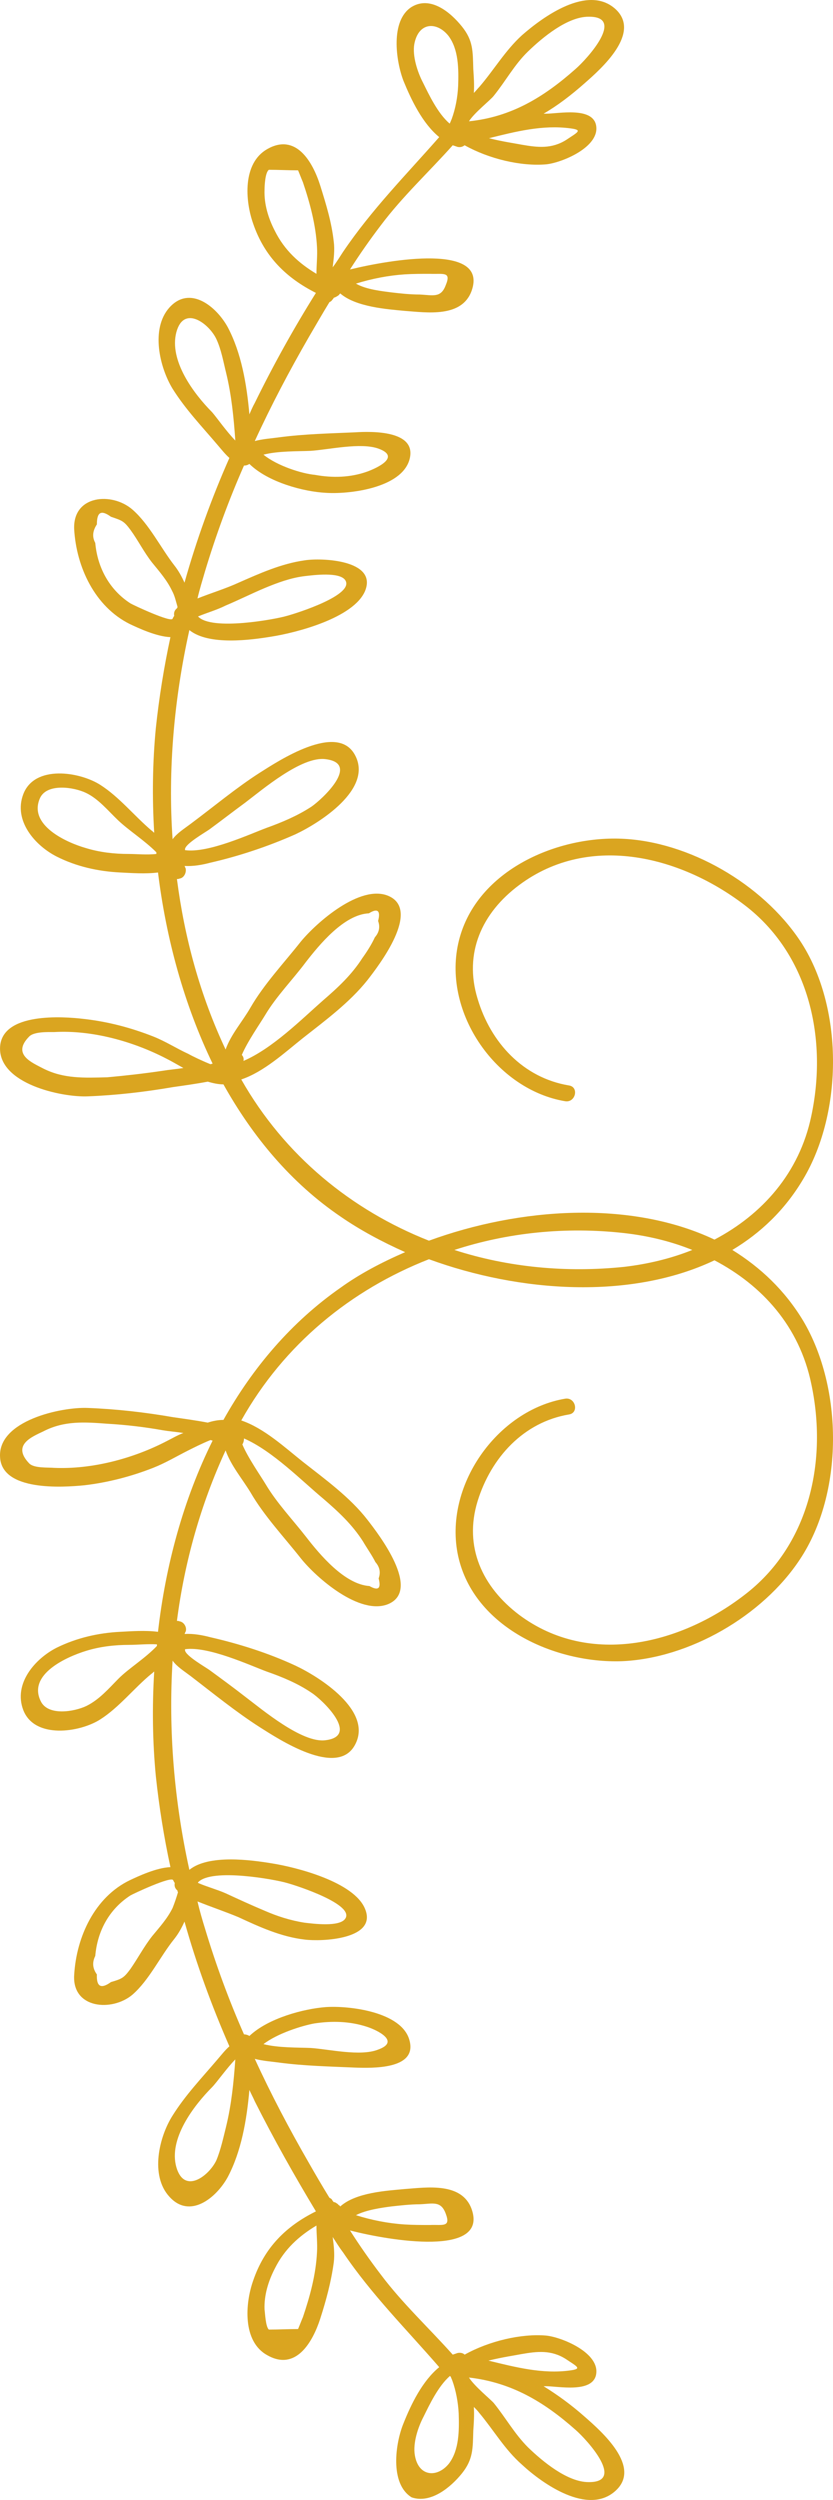 <svg width="40" height="120" viewBox="0 0 40 120" fill="none" xmlns="http://www.w3.org/2000/svg">
<path d="M22.182 118.723C22.727 118.043 22.701 117.52 22.727 116.683C22.753 116.291 22.779 115.925 22.753 115.533C22.857 115.637 22.935 115.716 23.013 115.82C23.714 116.657 24.233 117.572 25.064 118.304C26.051 119.219 28.232 120.762 29.557 119.559C30.829 118.409 28.882 116.709 28.077 116.003C27.427 115.428 26.778 114.958 26.103 114.539C26.155 114.539 26.207 114.539 26.233 114.539C26.804 114.539 28.44 114.879 28.622 113.99C28.83 112.944 26.986 112.186 26.233 112.108C25.038 112.003 23.48 112.369 22.311 113.023C22.233 112.944 22.104 112.918 21.974 112.944C21.896 112.97 21.818 112.997 21.74 113.023C20.598 111.742 19.325 110.565 18.286 109.179C17.767 108.499 17.273 107.794 16.806 107.061C18.728 107.558 23.454 108.343 22.649 106.042C22.182 104.734 20.494 104.996 19.429 105.074C18.598 105.153 17.092 105.231 16.338 105.911C16.313 105.885 16.313 105.859 16.287 105.859C16.261 105.833 16.235 105.833 16.235 105.806C16.157 105.754 16.105 105.702 16.027 105.702C16.001 105.676 15.975 105.649 15.949 105.597C15.923 105.545 15.871 105.519 15.819 105.493C15.482 104.944 15.144 104.368 14.832 103.819C13.897 102.198 13.014 100.525 12.235 98.825C12.625 98.93 13.066 98.956 13.43 99.008C14.625 99.165 15.845 99.191 17.04 99.244C17.845 99.27 20.052 99.348 19.663 97.936C19.299 96.551 16.728 96.263 15.637 96.341C14.599 96.42 12.885 96.864 11.976 97.727C11.898 97.675 11.794 97.649 11.716 97.649C10.989 96.001 10.366 94.302 9.846 92.576C9.716 92.158 9.587 91.713 9.483 91.269C10.132 91.531 10.833 91.766 11.456 92.027C12.469 92.498 13.508 92.969 14.625 93.099C15.43 93.204 18.13 93.099 17.533 91.635C17.014 90.328 14.209 89.622 13.04 89.439C12.08 89.282 10.028 88.994 9.093 89.752C8.366 86.458 8.08 83.059 8.288 79.712C8.496 80 8.833 80.209 9.145 80.445C10.236 81.281 11.326 82.17 12.469 82.902C13.378 83.477 16.183 85.334 17.04 83.765C17.949 82.118 15.3 80.471 14.183 79.948C12.885 79.346 11.482 78.902 10.106 78.588C9.716 78.484 9.275 78.405 8.859 78.431C8.885 78.405 8.885 78.353 8.911 78.327C8.989 78.144 8.859 77.882 8.652 77.83C8.626 77.83 8.574 77.804 8.548 77.804C8.522 77.804 8.522 77.804 8.496 77.804C8.859 74.98 9.639 72.208 10.833 69.62C11.093 70.352 11.612 70.953 12.028 71.633C12.677 72.757 13.638 73.777 14.443 74.797C15.17 75.712 17.273 77.568 18.65 76.993C20.234 76.313 18.208 73.673 17.637 72.941C16.806 71.868 15.611 71.006 14.547 70.169C13.69 69.489 12.677 68.548 11.586 68.182C13.638 64.521 16.858 61.907 20.598 60.443C24.96 62.038 30.284 62.404 34.309 60.495C36.594 61.698 38.386 63.658 38.958 66.43C39.737 70.091 38.88 74.065 35.893 76.444C32.803 78.902 28.336 80.052 24.934 77.516C23.168 76.183 22.259 74.248 22.935 72.052C23.584 69.96 25.142 68.26 27.323 67.894C27.817 67.816 27.635 67.058 27.142 67.136C23.87 67.685 21.273 71.346 22 74.692C22.753 78.117 26.648 79.843 29.843 79.739C33.089 79.608 36.62 77.568 38.412 74.849C40.516 71.685 40.49 66.639 38.568 63.397C37.685 61.933 36.517 60.835 35.166 59.998C36.517 59.188 37.685 58.089 38.568 56.599C40.49 53.383 40.516 48.311 38.412 45.147C36.594 42.428 33.089 40.388 29.843 40.258C26.648 40.127 22.753 41.852 22 45.304C21.273 48.651 23.844 52.311 27.142 52.86C27.635 52.938 27.817 52.18 27.323 52.102C25.116 51.736 23.558 50.036 22.935 47.945C22.259 45.748 23.142 43.813 24.934 42.48C28.336 39.944 32.803 41.12 35.893 43.552C38.88 45.931 39.737 49.906 38.958 53.566C38.386 56.311 36.594 58.298 34.309 59.501C30.284 57.593 24.96 57.959 20.598 59.553C16.884 58.089 13.664 55.475 11.586 51.814C12.677 51.448 13.69 50.507 14.547 49.827C15.611 48.99 16.78 48.128 17.637 47.056C18.208 46.324 20.234 43.683 18.65 43.003C17.299 42.428 15.196 44.284 14.443 45.199C13.638 46.219 12.677 47.239 12.028 48.363C11.638 49.043 11.093 49.644 10.833 50.376C9.613 47.788 8.859 45.016 8.496 42.192C8.522 42.192 8.522 42.192 8.548 42.192C8.574 42.192 8.626 42.166 8.652 42.166C8.859 42.114 8.963 41.852 8.911 41.669C8.885 41.643 8.885 41.591 8.859 41.565C9.275 41.591 9.716 41.513 10.106 41.408C11.482 41.094 12.885 40.624 14.183 40.048C15.3 39.526 17.949 37.878 17.04 36.231C16.183 34.662 13.378 36.519 12.469 37.094C11.326 37.826 10.236 38.741 9.145 39.552C8.833 39.787 8.496 39.996 8.288 40.284C8.054 36.937 8.366 33.512 9.093 30.244C10.028 31.002 12.08 30.714 13.04 30.557C14.209 30.374 16.988 29.668 17.533 28.361C18.13 26.871 15.43 26.766 14.625 26.897C13.508 27.054 12.469 27.524 11.456 27.969C10.833 28.256 10.132 28.466 9.483 28.727C9.587 28.283 9.716 27.864 9.846 27.42C10.366 25.694 10.989 23.995 11.716 22.347C11.82 22.347 11.898 22.321 11.976 22.269C12.885 23.158 14.599 23.602 15.637 23.655C16.728 23.733 19.273 23.445 19.663 22.06C20.052 20.648 17.845 20.7 17.04 20.752C15.845 20.805 14.625 20.831 13.43 20.988C13.066 21.04 12.625 21.066 12.235 21.171C13.014 19.471 13.897 17.798 14.832 16.177C15.17 15.602 15.482 15.053 15.819 14.504C15.871 14.477 15.923 14.451 15.949 14.399C15.975 14.373 16.001 14.347 16.027 14.294C16.105 14.268 16.157 14.242 16.235 14.19C16.261 14.164 16.287 14.164 16.287 14.137C16.313 14.111 16.338 14.085 16.338 14.085C17.092 14.739 18.598 14.843 19.429 14.922C20.494 15 22.182 15.262 22.649 13.954C23.454 11.653 18.728 12.464 16.806 12.935C17.273 12.203 17.767 11.497 18.286 10.817C19.325 9.431 20.598 8.254 21.74 6.973C21.818 6.999 21.896 7.026 21.974 7.052C22.104 7.078 22.207 7.052 22.311 6.973C23.48 7.627 25.012 7.993 26.233 7.888C26.986 7.81 28.83 7.052 28.622 6.006C28.44 5.117 26.804 5.457 26.233 5.457C26.181 5.457 26.129 5.457 26.103 5.457C26.778 5.065 27.427 4.568 28.077 3.993C28.882 3.287 30.803 1.587 29.557 0.437C28.232 -0.766 26.077 0.803 25.064 1.692C24.259 2.424 23.714 3.365 23.013 4.176C22.935 4.254 22.857 4.359 22.753 4.463C22.779 4.071 22.753 3.705 22.727 3.313C22.701 2.45 22.727 1.953 22.182 1.273C21.636 0.594 20.675 -0.217 19.767 0.332C18.728 0.986 19.013 2.947 19.377 3.888C19.741 4.777 20.286 5.927 21.091 6.581C19.507 8.385 17.845 10.059 16.468 12.098C16.313 12.333 16.157 12.595 15.975 12.83C16.027 12.412 16.079 11.993 16.027 11.601C15.923 10.66 15.663 9.823 15.378 8.908C15.014 7.758 14.209 6.372 12.833 7.156C11.638 7.836 11.768 9.64 12.158 10.738C12.703 12.333 13.768 13.353 15.17 14.059C14.105 15.758 13.118 17.536 12.235 19.34C12.132 19.523 12.054 19.707 11.976 19.89C11.846 18.425 11.586 16.935 10.937 15.706C10.392 14.713 9.119 13.667 8.132 14.765C7.223 15.785 7.665 17.641 8.288 18.661C8.911 19.654 9.69 20.465 10.444 21.354C10.625 21.563 10.807 21.798 11.015 21.981C10.158 23.916 9.431 25.929 8.859 27.969C8.73 27.681 8.574 27.394 8.366 27.132C7.717 26.295 7.171 25.171 6.366 24.465C5.38 23.602 3.484 23.759 3.562 25.407C3.666 27.211 4.549 29.119 6.237 29.956C6.626 30.139 7.509 30.557 8.184 30.583C7.873 32.022 7.639 33.486 7.483 34.95C7.327 36.571 7.301 38.27 7.405 39.97C7.353 39.944 7.327 39.892 7.275 39.865C6.444 39.159 5.717 38.244 4.808 37.669C3.821 37.042 1.666 36.702 1.121 38.114C0.627 39.395 1.692 40.597 2.731 41.12C3.666 41.591 4.704 41.826 5.769 41.879C6.314 41.905 6.99 41.957 7.587 41.879C7.976 45.042 8.833 48.206 10.21 51.056C10.184 51.056 10.132 51.082 10.106 51.082C9.716 50.925 9.275 50.716 9.041 50.585C8.47 50.324 7.951 49.984 7.353 49.749C6.288 49.33 5.198 49.043 4.055 48.912C2.99 48.781 0.108 48.598 0.004 50.245C-0.1 52.023 2.964 52.677 4.211 52.625C5.587 52.572 6.938 52.416 8.314 52.18C8.859 52.102 9.431 52.023 9.976 51.919C10.236 51.997 10.495 52.05 10.729 52.05C12.132 54.56 13.975 56.782 16.364 58.403C17.273 59.031 18.338 59.606 19.455 60.103C18.312 60.599 17.273 61.148 16.364 61.802C14.001 63.449 12.132 65.646 10.729 68.156C10.47 68.156 10.21 68.208 9.976 68.286C9.431 68.182 8.859 68.103 8.314 68.025C6.964 67.79 5.587 67.633 4.211 67.581C2.964 67.528 -0.126 68.182 0.004 69.96C0.108 71.581 2.99 71.398 4.055 71.293C5.172 71.162 6.288 70.875 7.353 70.457C7.951 70.221 8.47 69.907 9.041 69.62C9.301 69.489 9.716 69.28 10.106 69.123C10.132 69.123 10.184 69.149 10.21 69.149C8.807 71.973 7.951 75.137 7.587 78.327C6.964 78.248 6.314 78.3 5.769 78.327C4.73 78.379 3.692 78.614 2.731 79.085C1.692 79.608 0.627 80.811 1.121 82.092C1.666 83.477 3.821 83.164 4.808 82.536C5.717 81.961 6.444 81.02 7.275 80.34C7.327 80.314 7.353 80.261 7.405 80.235C7.301 81.935 7.327 83.634 7.483 85.255C7.639 86.72 7.873 88.184 8.184 89.622C7.509 89.648 6.626 90.066 6.237 90.249C4.549 91.06 3.666 92.969 3.562 94.799C3.458 96.42 5.38 96.577 6.366 95.74C7.171 95.034 7.691 93.91 8.366 93.073C8.574 92.812 8.73 92.524 8.859 92.236C9.431 94.276 10.158 96.263 11.015 98.224C10.807 98.407 10.625 98.642 10.444 98.852C9.69 99.74 8.911 100.551 8.288 101.545C7.639 102.564 7.197 104.421 8.132 105.44C9.119 106.538 10.392 105.493 10.937 104.499C11.586 103.27 11.846 101.78 11.976 100.316C12.054 100.499 12.158 100.682 12.235 100.865C13.144 102.669 14.131 104.421 15.17 106.146C13.742 106.852 12.703 107.872 12.158 109.467C11.768 110.565 11.638 112.395 12.833 113.049C14.209 113.833 15.014 112.421 15.378 111.297C15.663 110.408 15.897 109.545 16.027 108.604C16.079 108.186 16.027 107.767 15.975 107.375C16.131 107.61 16.287 107.872 16.468 108.107C17.845 110.147 19.507 111.794 21.091 113.624C20.286 114.278 19.741 115.402 19.377 116.317C18.987 117.258 18.702 119.219 19.766 119.873C20.675 120.187 21.636 119.402 22.182 118.723ZM25.35 2.476C26.051 1.796 27.246 0.803 28.258 0.803C30.05 0.777 28.206 2.816 27.635 3.313C26.103 4.672 24.545 5.614 22.519 5.823C22.779 5.405 23.558 4.803 23.714 4.594C24.285 3.888 24.701 3.104 25.35 2.476ZM20.312 3.966C20.052 3.47 19.792 2.685 19.896 2.11C20.104 1.038 20.987 1.038 21.532 1.718C22.026 2.372 22.026 3.313 22 4.123C21.974 4.672 21.87 5.222 21.688 5.718C21.662 5.771 21.636 5.849 21.61 5.901C21.61 5.901 21.61 5.927 21.584 5.927C21.013 5.431 20.598 4.542 20.312 3.966ZM27.401 6.163C27.999 6.241 27.739 6.346 27.194 6.712C26.492 7.156 25.817 7.078 25.064 6.947C24.804 6.895 24.077 6.79 23.48 6.633C24.753 6.32 26.051 5.98 27.401 6.163ZM13.196 11.078C12.885 10.477 12.677 9.797 12.703 9.117C12.703 8.934 12.729 8.281 12.911 8.15C13.378 8.15 13.845 8.176 14.313 8.176C14.391 8.359 14.469 8.568 14.547 8.751C14.884 9.745 15.17 10.817 15.222 11.863C15.248 12.281 15.196 12.699 15.196 13.144C14.365 12.647 13.664 12.02 13.196 11.078ZM17.092 13.614C17.845 13.379 18.65 13.222 19.429 13.17C19.844 13.144 20.26 13.144 20.649 13.144C21.273 13.17 21.688 13.013 21.402 13.693C21.169 14.32 20.779 14.164 20.156 14.137C19.689 14.137 19.221 14.085 18.78 14.033C18.39 13.98 17.585 13.902 17.092 13.614ZM10.184 19.785C9.301 18.896 8.106 17.301 8.47 15.941C8.833 14.608 10.054 15.549 10.392 16.281C10.625 16.778 10.729 17.38 10.859 17.902C11.119 18.974 11.223 20.047 11.3 21.145C10.885 20.726 10.392 20.02 10.184 19.785ZM12.651 21.824C13.352 21.641 14.313 21.668 14.91 21.641C15.767 21.589 17.325 21.223 18.182 21.537C19.247 21.929 18.13 22.452 17.637 22.635C16.832 22.923 15.975 22.949 15.118 22.792C14.521 22.739 13.326 22.373 12.651 21.824ZM6.263 28.962C5.25 28.309 4.678 27.237 4.575 26.06C4.419 25.773 4.445 25.485 4.652 25.171C4.652 24.57 4.86 24.465 5.328 24.805C5.873 24.988 5.951 25.014 6.263 25.433C6.626 25.929 6.912 26.505 7.301 27.001C7.665 27.446 8.028 27.864 8.262 28.361C8.392 28.596 8.444 28.858 8.522 29.119C8.522 29.145 8.522 29.172 8.496 29.198C8.366 29.302 8.34 29.433 8.366 29.564C8.34 29.59 8.314 29.642 8.288 29.695C8.236 29.904 6.392 29.041 6.263 28.962ZM9.509 29.59C9.509 29.564 9.509 29.564 9.509 29.59C9.95 29.407 10.418 29.276 10.833 29.067C11.456 28.805 12.08 28.492 12.703 28.23C13.326 27.969 13.975 27.733 14.625 27.655C15.066 27.603 16.287 27.446 16.572 27.838C17.066 28.544 14.261 29.433 13.768 29.564C13.248 29.721 10.158 30.296 9.509 29.59ZM10.054 39.813C10.625 39.395 11.197 38.95 11.768 38.532C12.599 37.904 14.495 36.283 15.637 36.44C17.325 36.649 15.456 38.375 14.962 38.715C14.287 39.159 13.534 39.473 12.807 39.735C12.028 40.022 10.002 40.964 8.885 40.807C8.885 40.781 8.885 40.781 8.885 40.754C8.911 40.493 9.872 39.944 10.054 39.813ZM6.185 40.99C5.483 40.99 4.782 40.911 4.107 40.702C3.198 40.441 1.328 39.604 1.926 38.297C2.263 37.591 3.536 37.774 4.133 38.061C4.73 38.349 5.172 38.898 5.665 39.369C6.185 39.865 6.938 40.336 7.509 40.911C7.509 40.937 7.509 40.964 7.509 40.99C7.068 41.042 6.548 40.99 6.185 40.99ZM11.612 50.638C11.872 50.01 12.495 49.121 12.729 48.729C13.274 47.814 14.053 47.029 14.677 46.193C15.326 45.356 16.52 43.892 17.715 43.84C18.13 43.578 18.286 43.709 18.156 44.206C18.26 44.493 18.208 44.755 18.001 44.99C17.845 45.33 17.611 45.696 17.403 45.984C16.884 46.794 16.235 47.395 15.508 48.023C14.495 48.912 13.092 50.324 11.69 50.925C11.716 50.821 11.69 50.716 11.612 50.638ZM2.082 51.291C1.536 51.004 0.549 50.611 1.406 49.749C1.64 49.513 2.315 49.539 2.601 49.539C4.419 49.435 6.392 49.984 8.002 50.821C8.262 50.951 8.522 51.108 8.807 51.265C8.47 51.318 8.132 51.344 7.821 51.396C6.938 51.527 6.029 51.631 5.146 51.71C4.055 51.736 3.068 51.788 2.082 51.291ZM29.972 59.188C31.115 59.318 32.206 59.58 33.244 59.998C32.206 60.416 31.089 60.678 29.972 60.809C27.194 61.096 24.415 60.835 21.818 59.998C24.389 59.161 27.168 58.874 29.972 59.188ZM8.002 69.175C6.392 70.012 4.419 70.535 2.601 70.457C2.315 70.43 1.64 70.483 1.406 70.247C0.549 69.358 1.536 68.966 2.082 68.705C3.094 68.182 4.081 68.26 5.146 68.339C6.055 68.391 6.938 68.496 7.821 68.653C8.132 68.705 8.47 68.731 8.807 68.783C8.522 68.888 8.262 69.045 8.002 69.175ZM11.716 69.045C13.092 69.646 14.495 71.084 15.534 71.947C16.261 72.574 16.91 73.176 17.429 73.986C17.611 74.3 17.871 74.666 18.026 74.98C18.234 75.215 18.286 75.477 18.182 75.764C18.312 76.261 18.156 76.366 17.741 76.13C16.546 76.052 15.352 74.614 14.703 73.777C14.053 72.941 13.3 72.156 12.755 71.241C12.521 70.849 11.898 69.96 11.638 69.332C11.69 69.254 11.716 69.149 11.716 69.045ZM12.807 80.235C13.56 80.497 14.313 80.811 14.962 81.255C15.456 81.569 17.299 83.321 15.637 83.53C14.521 83.687 12.599 82.066 11.768 81.438C11.197 80.993 10.625 80.575 10.054 80.157C9.872 80.026 8.911 79.477 8.885 79.216C8.885 79.189 8.885 79.189 8.885 79.163C10.002 79.006 12.028 79.948 12.807 80.235ZM5.691 80.575C5.224 81.046 4.782 81.569 4.159 81.882C3.562 82.17 2.289 82.379 1.952 81.647C1.328 80.366 3.198 79.529 4.133 79.242C4.808 79.033 5.509 78.954 6.211 78.954C6.574 78.954 7.094 78.902 7.535 78.928C7.535 78.954 7.535 78.98 7.535 79.006C6.964 79.608 6.185 80.078 5.691 80.575ZM13.768 90.38C14.261 90.511 17.066 91.426 16.572 92.106C16.287 92.498 15.066 92.341 14.625 92.289C13.949 92.184 13.3 91.975 12.703 91.713C12.08 91.452 11.456 91.165 10.833 90.877C10.418 90.694 9.924 90.563 9.509 90.38C9.509 90.38 9.509 90.38 9.509 90.354C10.158 89.648 13.248 90.223 13.768 90.38ZM7.301 92.942C6.912 93.439 6.626 93.988 6.263 94.511C5.951 94.93 5.873 94.982 5.328 95.139C4.86 95.479 4.626 95.374 4.652 94.773C4.445 94.485 4.419 94.197 4.575 93.884C4.678 92.681 5.25 91.635 6.263 90.981C6.392 90.903 8.236 90.04 8.314 90.249C8.34 90.302 8.366 90.354 8.392 90.38C8.366 90.511 8.392 90.641 8.522 90.746C8.522 90.772 8.522 90.798 8.548 90.825C8.47 91.086 8.392 91.321 8.288 91.583C8.028 92.106 7.665 92.498 7.301 92.942ZM14.91 98.302C14.313 98.276 13.378 98.302 12.651 98.119C13.326 97.596 14.521 97.23 15.092 97.126C15.949 96.995 16.806 97.021 17.611 97.283C18.104 97.44 19.247 97.989 18.156 98.381C17.299 98.721 15.767 98.355 14.91 98.302ZM10.859 102.067C10.729 102.59 10.599 103.192 10.392 103.689C10.054 104.421 8.859 105.362 8.47 104.028C8.08 102.669 9.301 101.074 10.184 100.185C10.392 99.976 10.911 99.244 11.3 98.852C11.223 99.924 11.119 100.995 10.859 102.067ZM19.429 106.774C18.624 106.721 17.845 106.565 17.092 106.329C17.585 106.068 18.39 105.963 18.78 105.911C19.247 105.859 19.715 105.806 20.156 105.806C20.779 105.78 21.169 105.623 21.402 106.251C21.662 106.931 21.247 106.774 20.649 106.8C20.26 106.8 19.844 106.8 19.429 106.774ZM15.222 108.107C15.17 109.179 14.884 110.225 14.547 111.219C14.469 111.402 14.391 111.611 14.313 111.794C13.845 111.794 13.378 111.82 12.911 111.82C12.755 111.689 12.729 111.036 12.703 110.853C12.677 110.173 12.885 109.493 13.196 108.892C13.664 107.95 14.365 107.323 15.196 106.826C15.196 107.244 15.248 107.689 15.222 108.107ZM23.454 113.31C24.077 113.153 24.779 113.049 25.038 112.997C25.791 112.866 26.466 112.787 27.168 113.232C27.713 113.598 27.973 113.703 27.375 113.781C26.051 113.964 24.753 113.624 23.454 113.31ZM27.635 116.631C28.206 117.128 30.05 119.167 28.258 119.141C27.245 119.141 26.051 118.147 25.35 117.468C24.701 116.814 24.285 116.056 23.714 115.35C23.558 115.167 22.779 114.539 22.519 114.121C24.545 114.356 26.103 115.271 27.635 116.631ZM19.922 117.86C19.818 117.258 20.078 116.5 20.338 116.003C20.623 115.428 21.039 114.539 21.61 114.042C21.61 114.042 21.61 114.069 21.636 114.069C21.662 114.121 21.688 114.199 21.714 114.252C21.896 114.748 22 115.324 22.026 115.847C22.052 116.657 22.052 117.598 21.558 118.252C21.013 118.932 20.104 118.906 19.922 117.86Z" fill="#daa520"/>
</svg>
